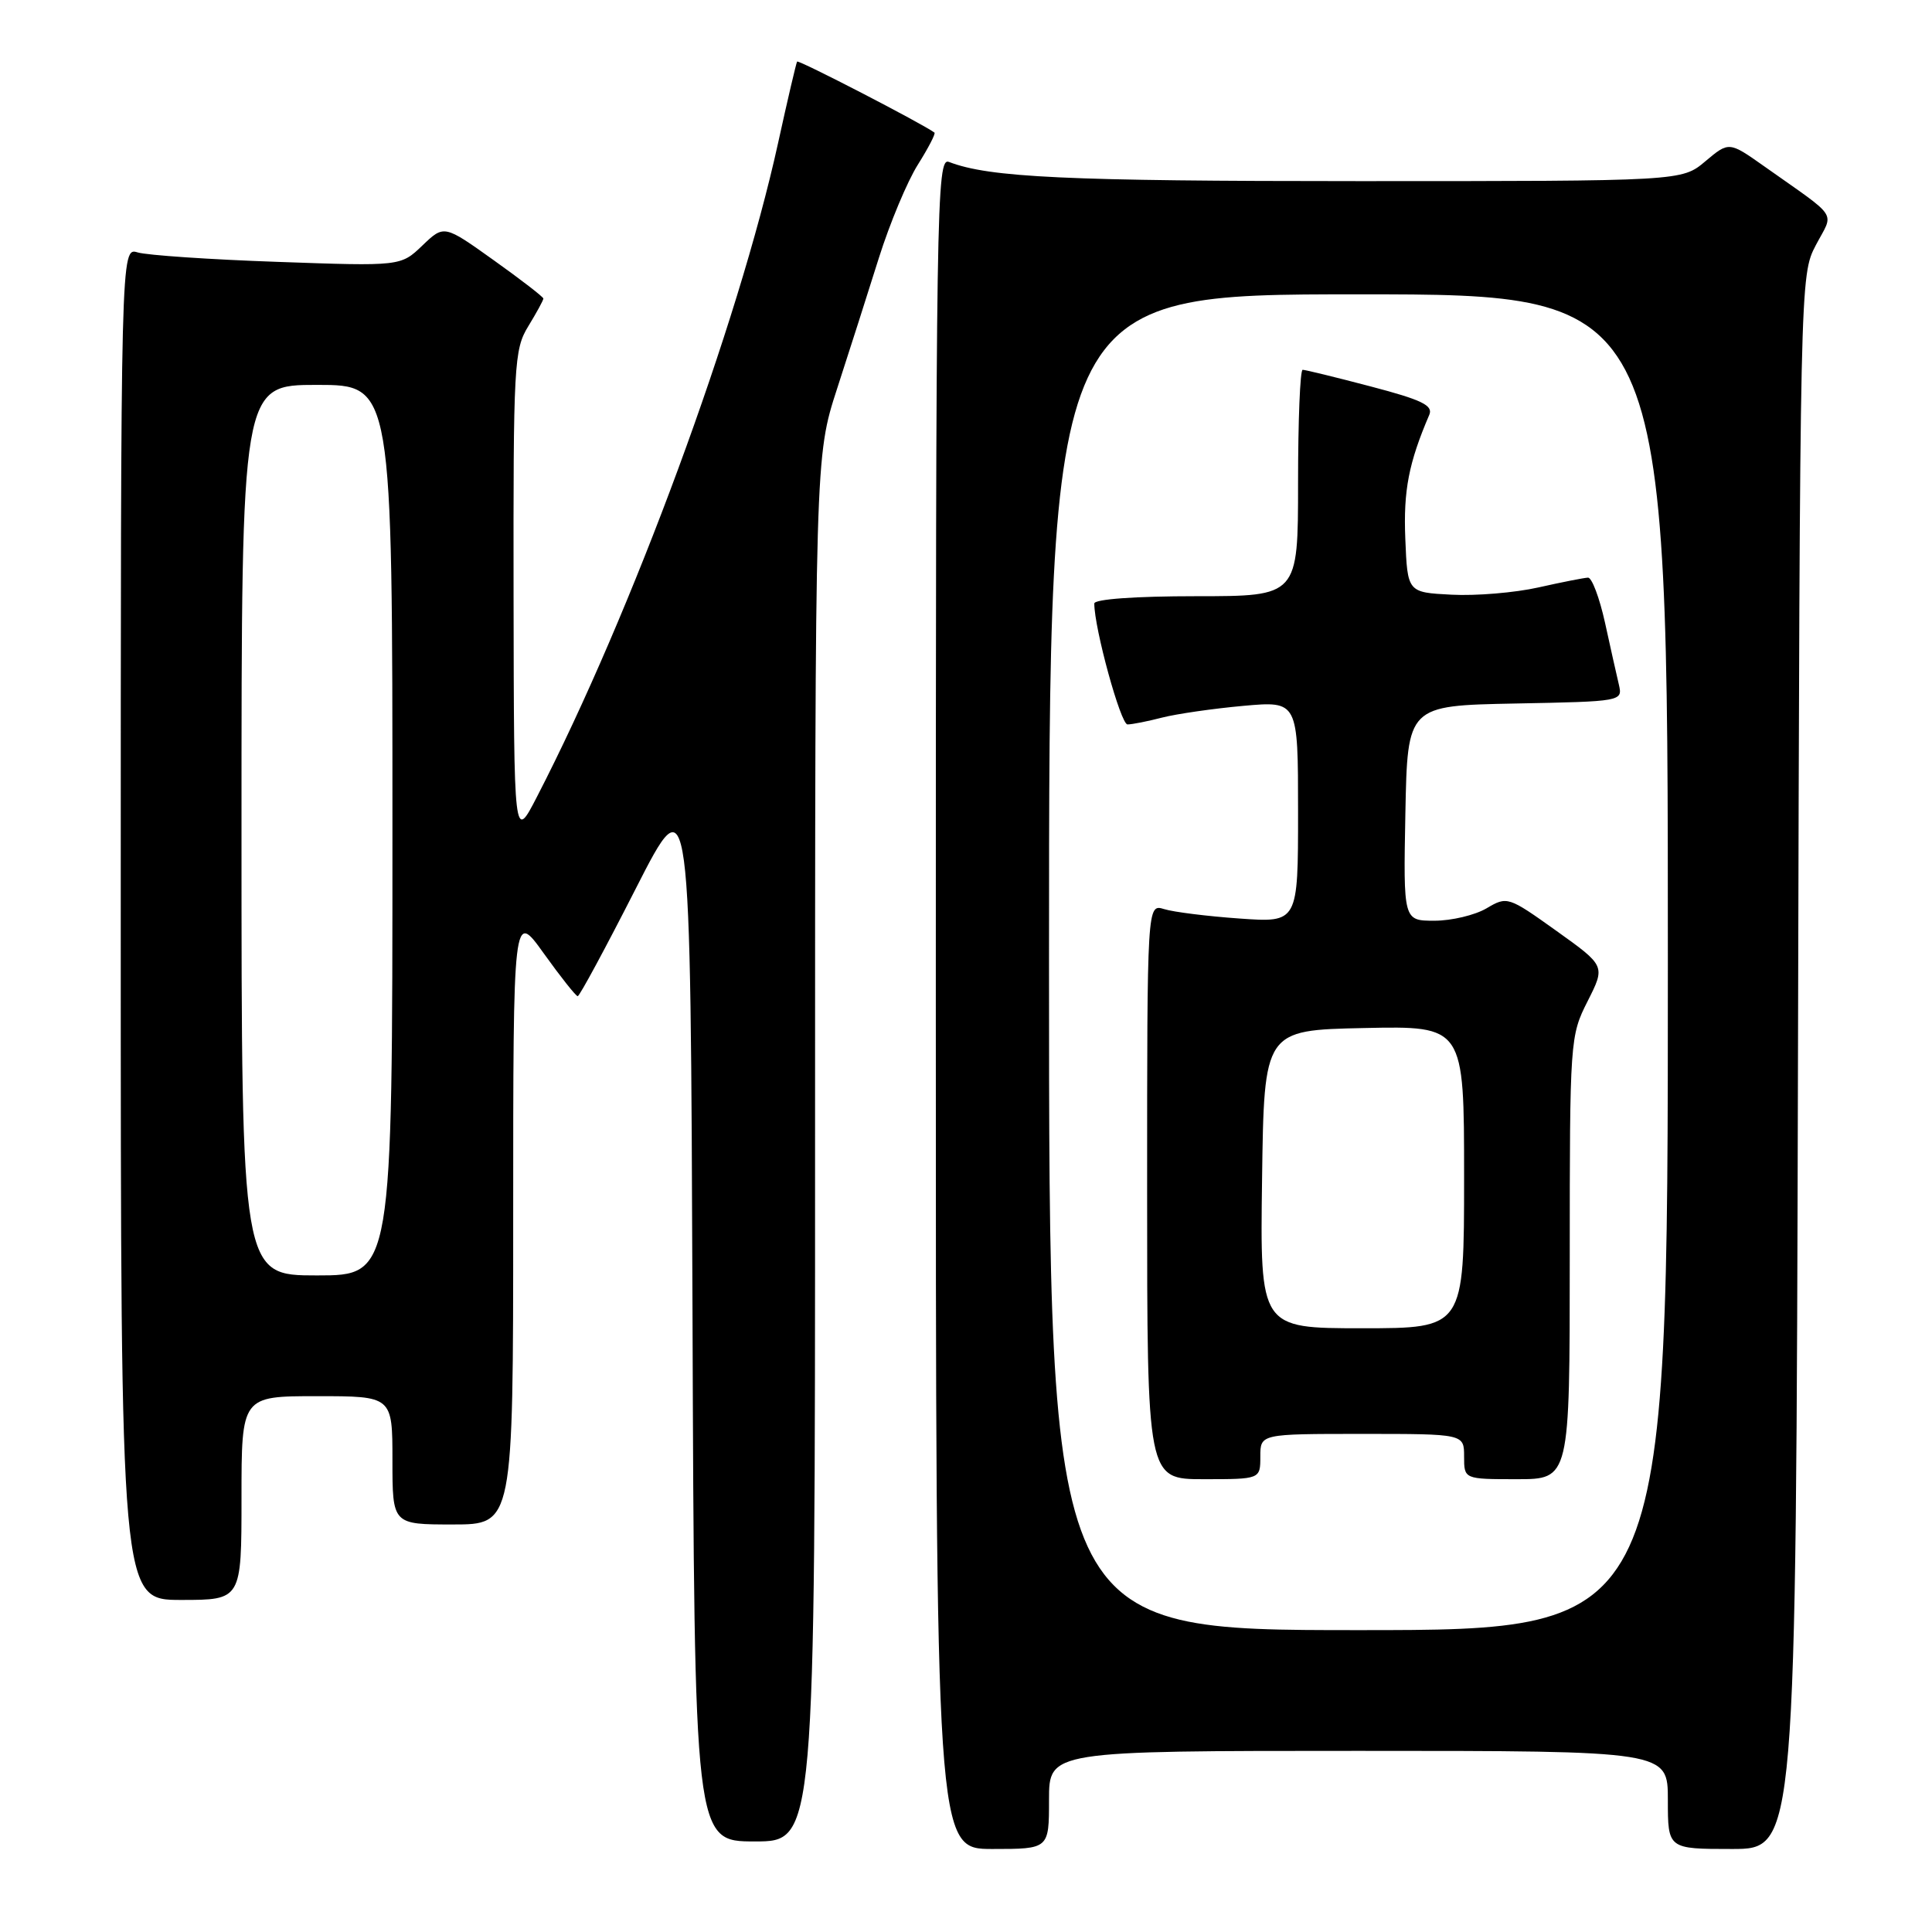 <?xml version="1.0" encoding="UTF-8" standalone="no"?>
<!DOCTYPE svg PUBLIC "-//W3C//DTD SVG 1.1//EN" "http://www.w3.org/Graphics/SVG/1.1/DTD/svg11.dtd" >
<svg xmlns="http://www.w3.org/2000/svg" xmlns:xlink="http://www.w3.org/1999/xlink" version="1.1" viewBox="0 0 256 256">
 <g >
 <path fill="currentColor"
d=" M 139.00 238.50 C 139.00 232.00 139.00 232.00 180.00 232.00 C 221.00 232.00 221.00 232.00 221.00 238.50 C 221.00 245.00 221.00 245.00 229.49 245.00 C 237.97 245.00 237.97 245.00 238.24 140.75 C 238.50 36.85 238.51 36.49 240.61 32.48 C 243.01 27.92 243.82 29.15 233.80 22.06 C 229.10 18.74 229.10 18.74 225.97 21.37 C 222.85 24.00 222.85 24.00 180.06 24.00 C 141.31 24.00 131.08 23.52 125.75 21.46 C 124.09 20.82 124.00 26.53 124.00 132.89 C 124.00 245.00 124.00 245.00 131.50 245.00 C 139.00 245.00 139.00 245.00 139.00 238.50 Z  M 108.00 152.25 C 108.00 60.50 108.00 60.50 110.92 51.50 C 112.53 46.55 115.02 38.75 116.46 34.16 C 117.91 29.57 120.23 24.02 121.62 21.82 C 123.01 19.61 124.00 17.70 123.82 17.57 C 122.29 16.42 105.80 7.89 105.62 8.16 C 105.50 8.35 104.36 13.20 103.10 18.95 C 97.82 42.98 83.72 81.22 71.16 105.56 C 68.10 111.50 68.10 111.50 68.05 79.00 C 68.01 48.24 68.11 46.32 70.00 43.23 C 71.10 41.43 72.00 39.78 72.00 39.56 C 72.00 39.35 69.04 37.06 65.42 34.48 C 58.84 29.78 58.84 29.78 55.97 32.53 C 53.10 35.28 53.10 35.28 36.80 34.70 C 27.83 34.39 19.49 33.82 18.25 33.45 C 16.00 32.77 16.00 32.77 16.00 122.38 C 16.00 212.00 16.00 212.00 24.00 212.00 C 32.00 212.00 32.00 212.00 32.00 198.50 C 32.00 185.00 32.00 185.00 42.00 185.00 C 52.00 185.00 52.00 185.00 52.00 193.50 C 52.00 202.00 52.00 202.00 60.00 202.00 C 68.00 202.00 68.00 202.00 68.00 161.34 C 68.00 120.67 68.00 120.67 72.06 126.34 C 74.29 129.45 76.31 132.00 76.55 132.00 C 76.79 132.00 80.25 125.59 84.24 117.75 C 91.50 103.50 91.50 103.50 91.76 173.75 C 92.01 244.00 92.01 244.00 100.01 244.00 C 108.00 244.00 108.00 244.00 108.00 152.25 Z  M 139.00 127.50 C 139.00 39.00 139.00 39.00 180.00 39.00 C 221.00 39.00 221.00 39.00 221.00 127.50 C 221.00 216.00 221.00 216.00 180.00 216.00 C 139.00 216.00 139.00 216.00 139.00 127.50 Z  M 167.00 193.00 C 167.00 190.00 167.00 190.00 180.50 190.00 C 194.00 190.00 194.00 190.00 194.00 193.00 C 194.00 196.00 194.00 196.00 201.00 196.00 C 208.00 196.00 208.00 196.00 208.00 166.67 C 208.00 137.81 208.04 137.26 210.37 132.66 C 212.73 127.99 212.73 127.99 206.24 123.35 C 199.84 118.78 199.71 118.74 196.97 120.36 C 195.44 121.26 192.34 122.00 190.07 122.00 C 185.95 122.00 185.95 122.00 186.22 107.75 C 186.50 93.50 186.50 93.50 200.76 93.22 C 214.93 92.95 215.02 92.93 214.51 90.72 C 214.22 89.50 213.39 85.80 212.67 82.50 C 211.94 79.20 210.93 76.52 210.42 76.54 C 209.91 76.56 206.95 77.14 203.84 77.84 C 200.72 78.54 195.55 78.97 192.34 78.80 C 186.50 78.50 186.50 78.50 186.21 71.38 C 185.95 64.99 186.66 61.33 189.39 54.96 C 189.92 53.72 188.39 52.98 181.64 51.21 C 177.01 49.99 172.94 49.00 172.61 49.00 C 172.27 49.00 172.00 55.75 172.00 64.00 C 172.00 79.00 172.00 79.00 158.50 79.00 C 150.43 79.00 145.00 79.39 145.00 79.97 C 145.00 83.27 148.50 96.00 149.40 95.99 C 150.01 95.99 152.07 95.58 154.00 95.08 C 155.93 94.59 160.76 93.89 164.75 93.53 C 172.00 92.88 172.00 92.88 172.00 107.57 C 172.00 122.26 172.00 122.26 164.25 121.71 C 159.99 121.41 155.49 120.85 154.25 120.46 C 152.00 119.77 152.00 119.77 152.00 157.88 C 152.00 196.00 152.00 196.00 159.50 196.00 C 167.00 196.00 167.00 196.00 167.00 193.00 Z  M 32.00 110.00 C 32.00 51.00 32.00 51.00 42.00 51.00 C 52.00 51.00 52.00 51.00 52.00 110.00 C 52.00 169.00 52.00 169.00 42.00 169.00 C 32.00 169.00 32.00 169.00 32.00 110.00 Z  M 167.23 156.25 C 167.50 136.50 167.50 136.50 180.75 136.22 C 194.00 135.94 194.00 135.94 194.00 155.97 C 194.00 176.00 194.00 176.00 180.48 176.00 C 166.96 176.00 166.96 176.00 167.23 156.25 Z "/>
</g>
</svg>